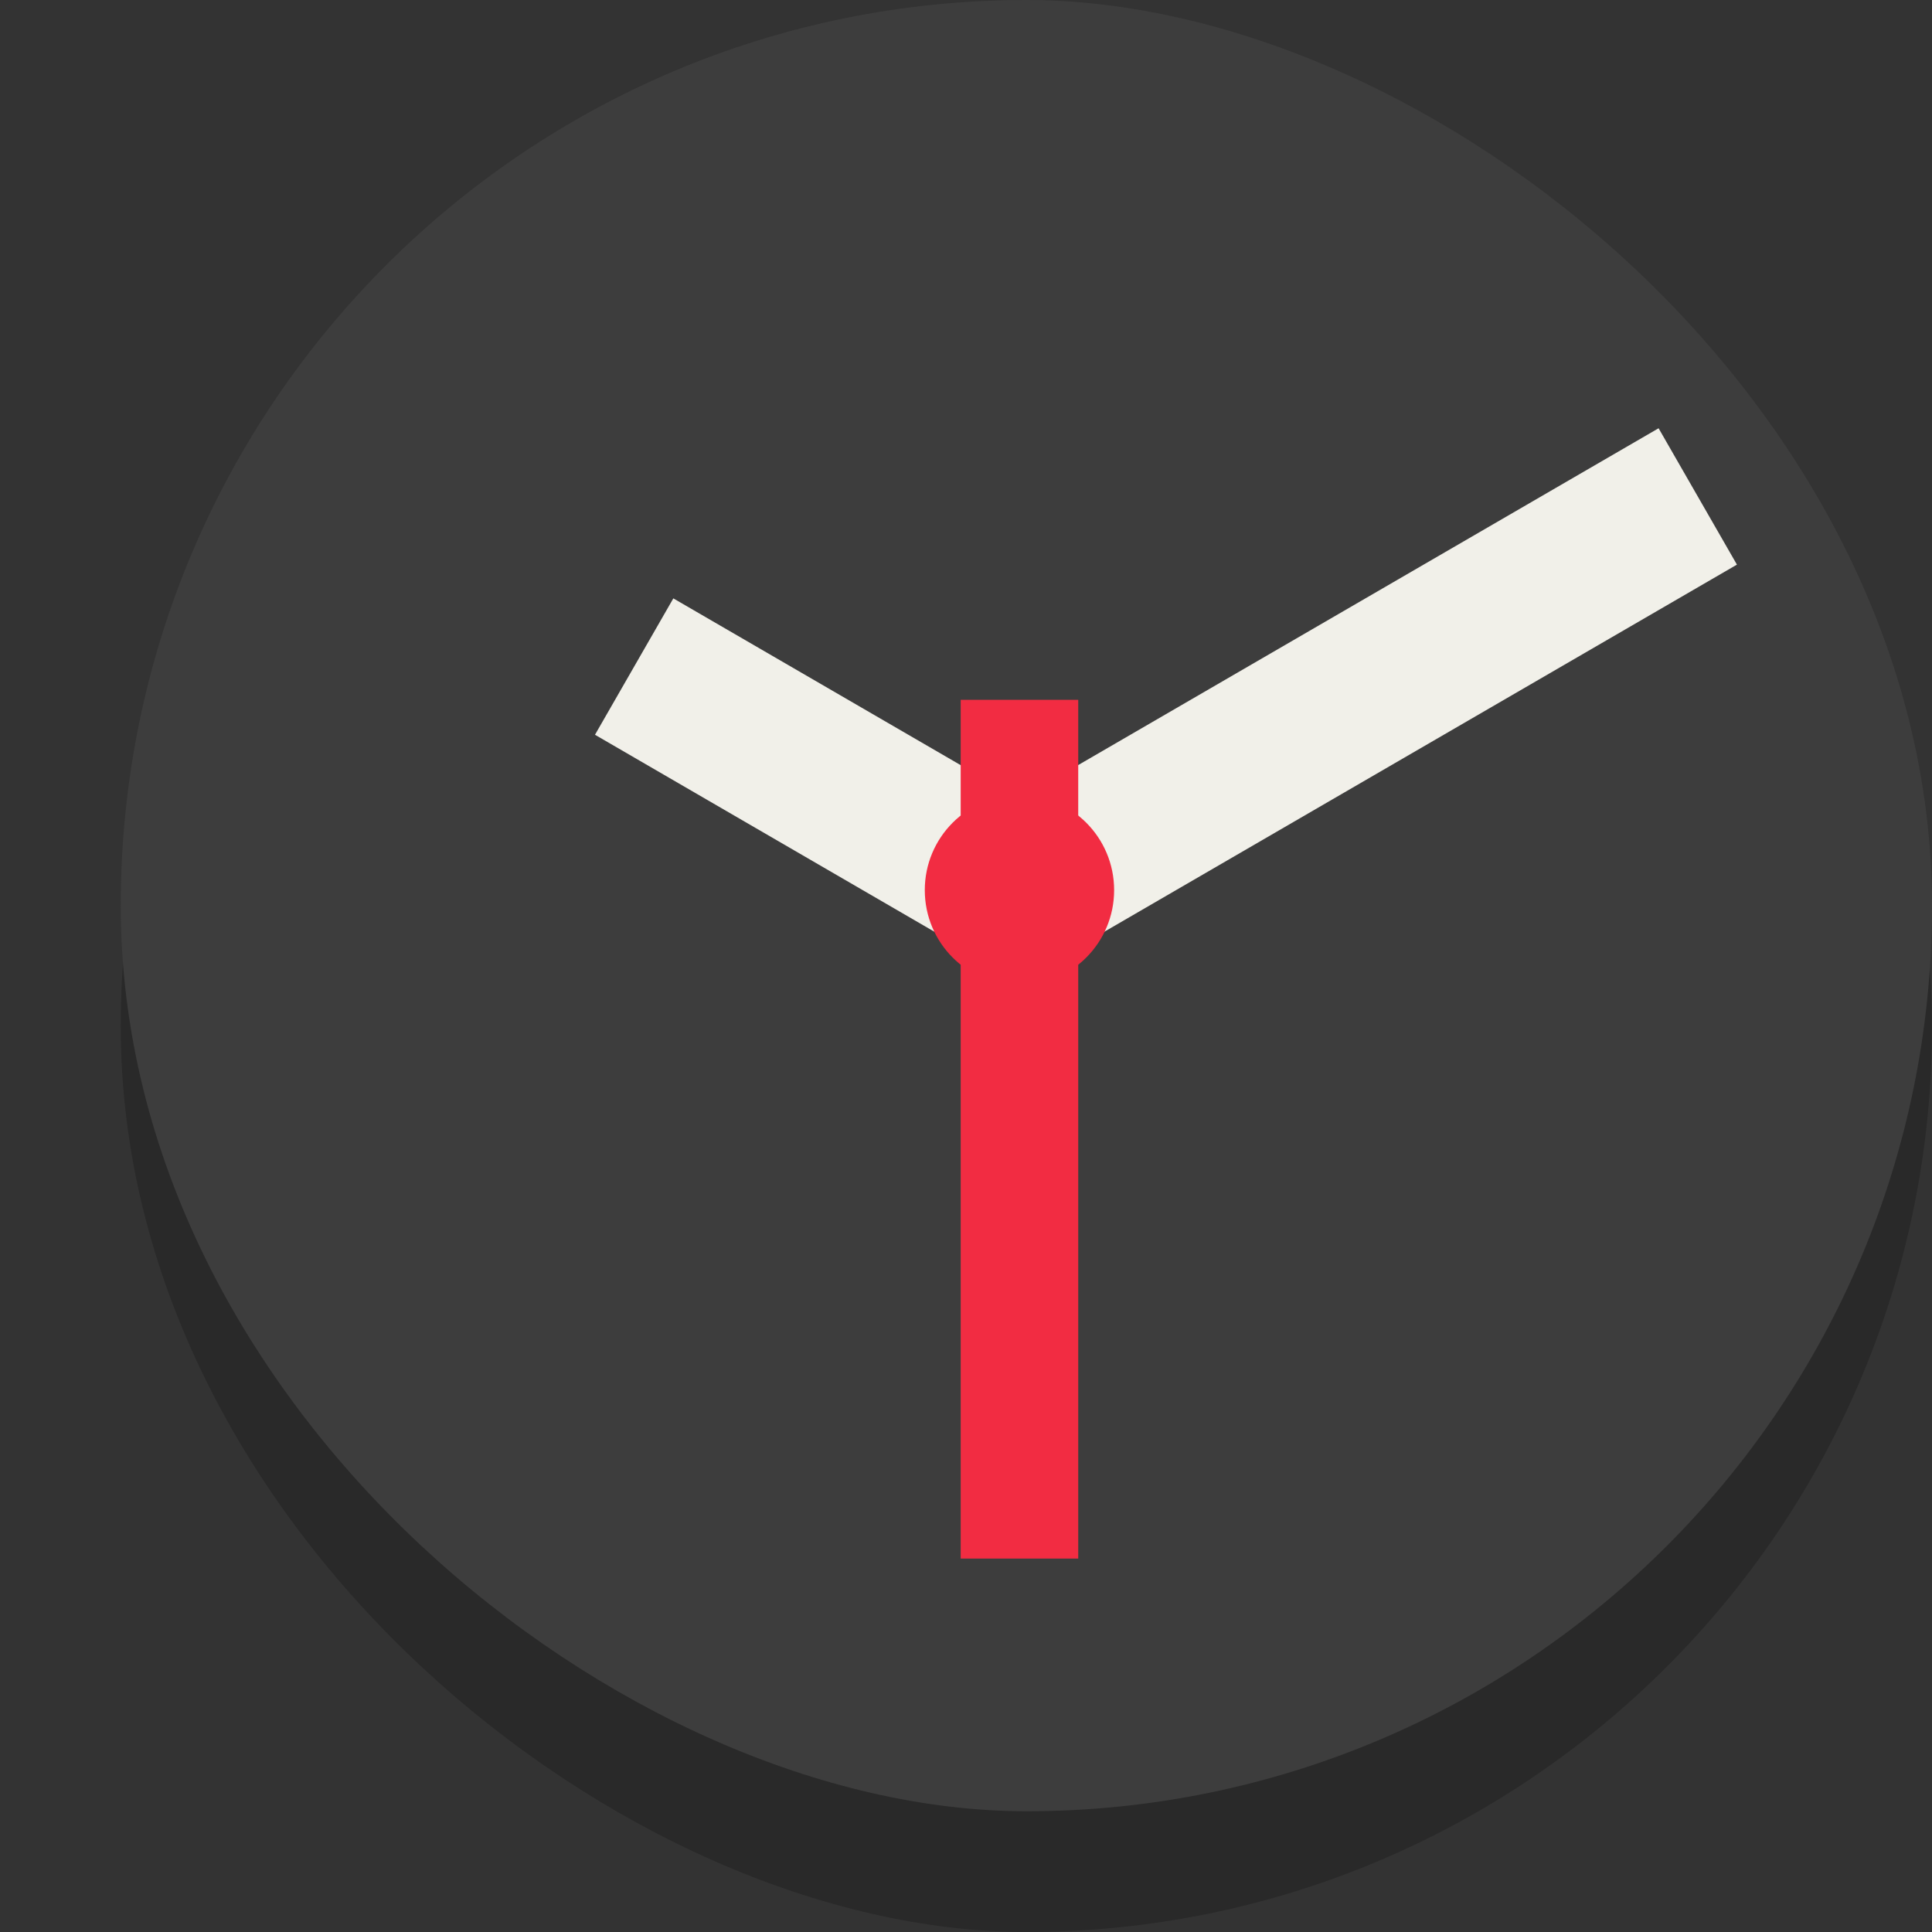 <svg width="16" height="16" version="1.1" xmlns="http://www.w3.org/2000/svg" xmlns:xlink="http://www.w3.org/1999/xlink">
 <rect width="100%" height="100%" fill="#333333" stroke="none"/>
 <defs>
  <linearGradient id="linearGradient1002" x1="-251" x2="-236" y1="-328.5" y2="-328.5" gradientTransform="translate(236,320)" gradientUnits="userSpaceOnUse">
   <stop stop-color="#3d3d3d" offset="0"/>
   <stop stop-color="#3d3d3d" offset="1"/>
  </linearGradient>
 </defs>
 <rect transform="matrix(0,-1,-1,0,0,0)" x="-16" y="-16" width="15" height="15" rx="7.5" ry="7.5" enable-background="new" opacity=".2"/>
 <rect transform="matrix(0,-1,-1,0,0,0)" x="-15" y="-16" width="15" height="15" rx="7.5" ry="7.5" enable-background="new" fill="url(#linearGradient1002)"/>
 <g transform="matrix(.392 0 0 .394 -125.88 -25.577)" enable-background="new" stroke-width="2.069">
  <path d="m334.52 78.927 8.138 4.699 14.332-8.275" color="#000000" enable-background="accumulate" fill="none" stroke="#f1f0e9" stroke-width="3.31"/>
  <circle cx="342.66" cy="83.626" r="2" color="#000000" enable-background="accumulate" fill="#f22c42"/>
  <path d="m342.66 79.626v18.05" color="#000000" enable-background="accumulate" fill="none" stroke="#f22c42" stroke-width="2.483"/>
 </g>
</svg>
